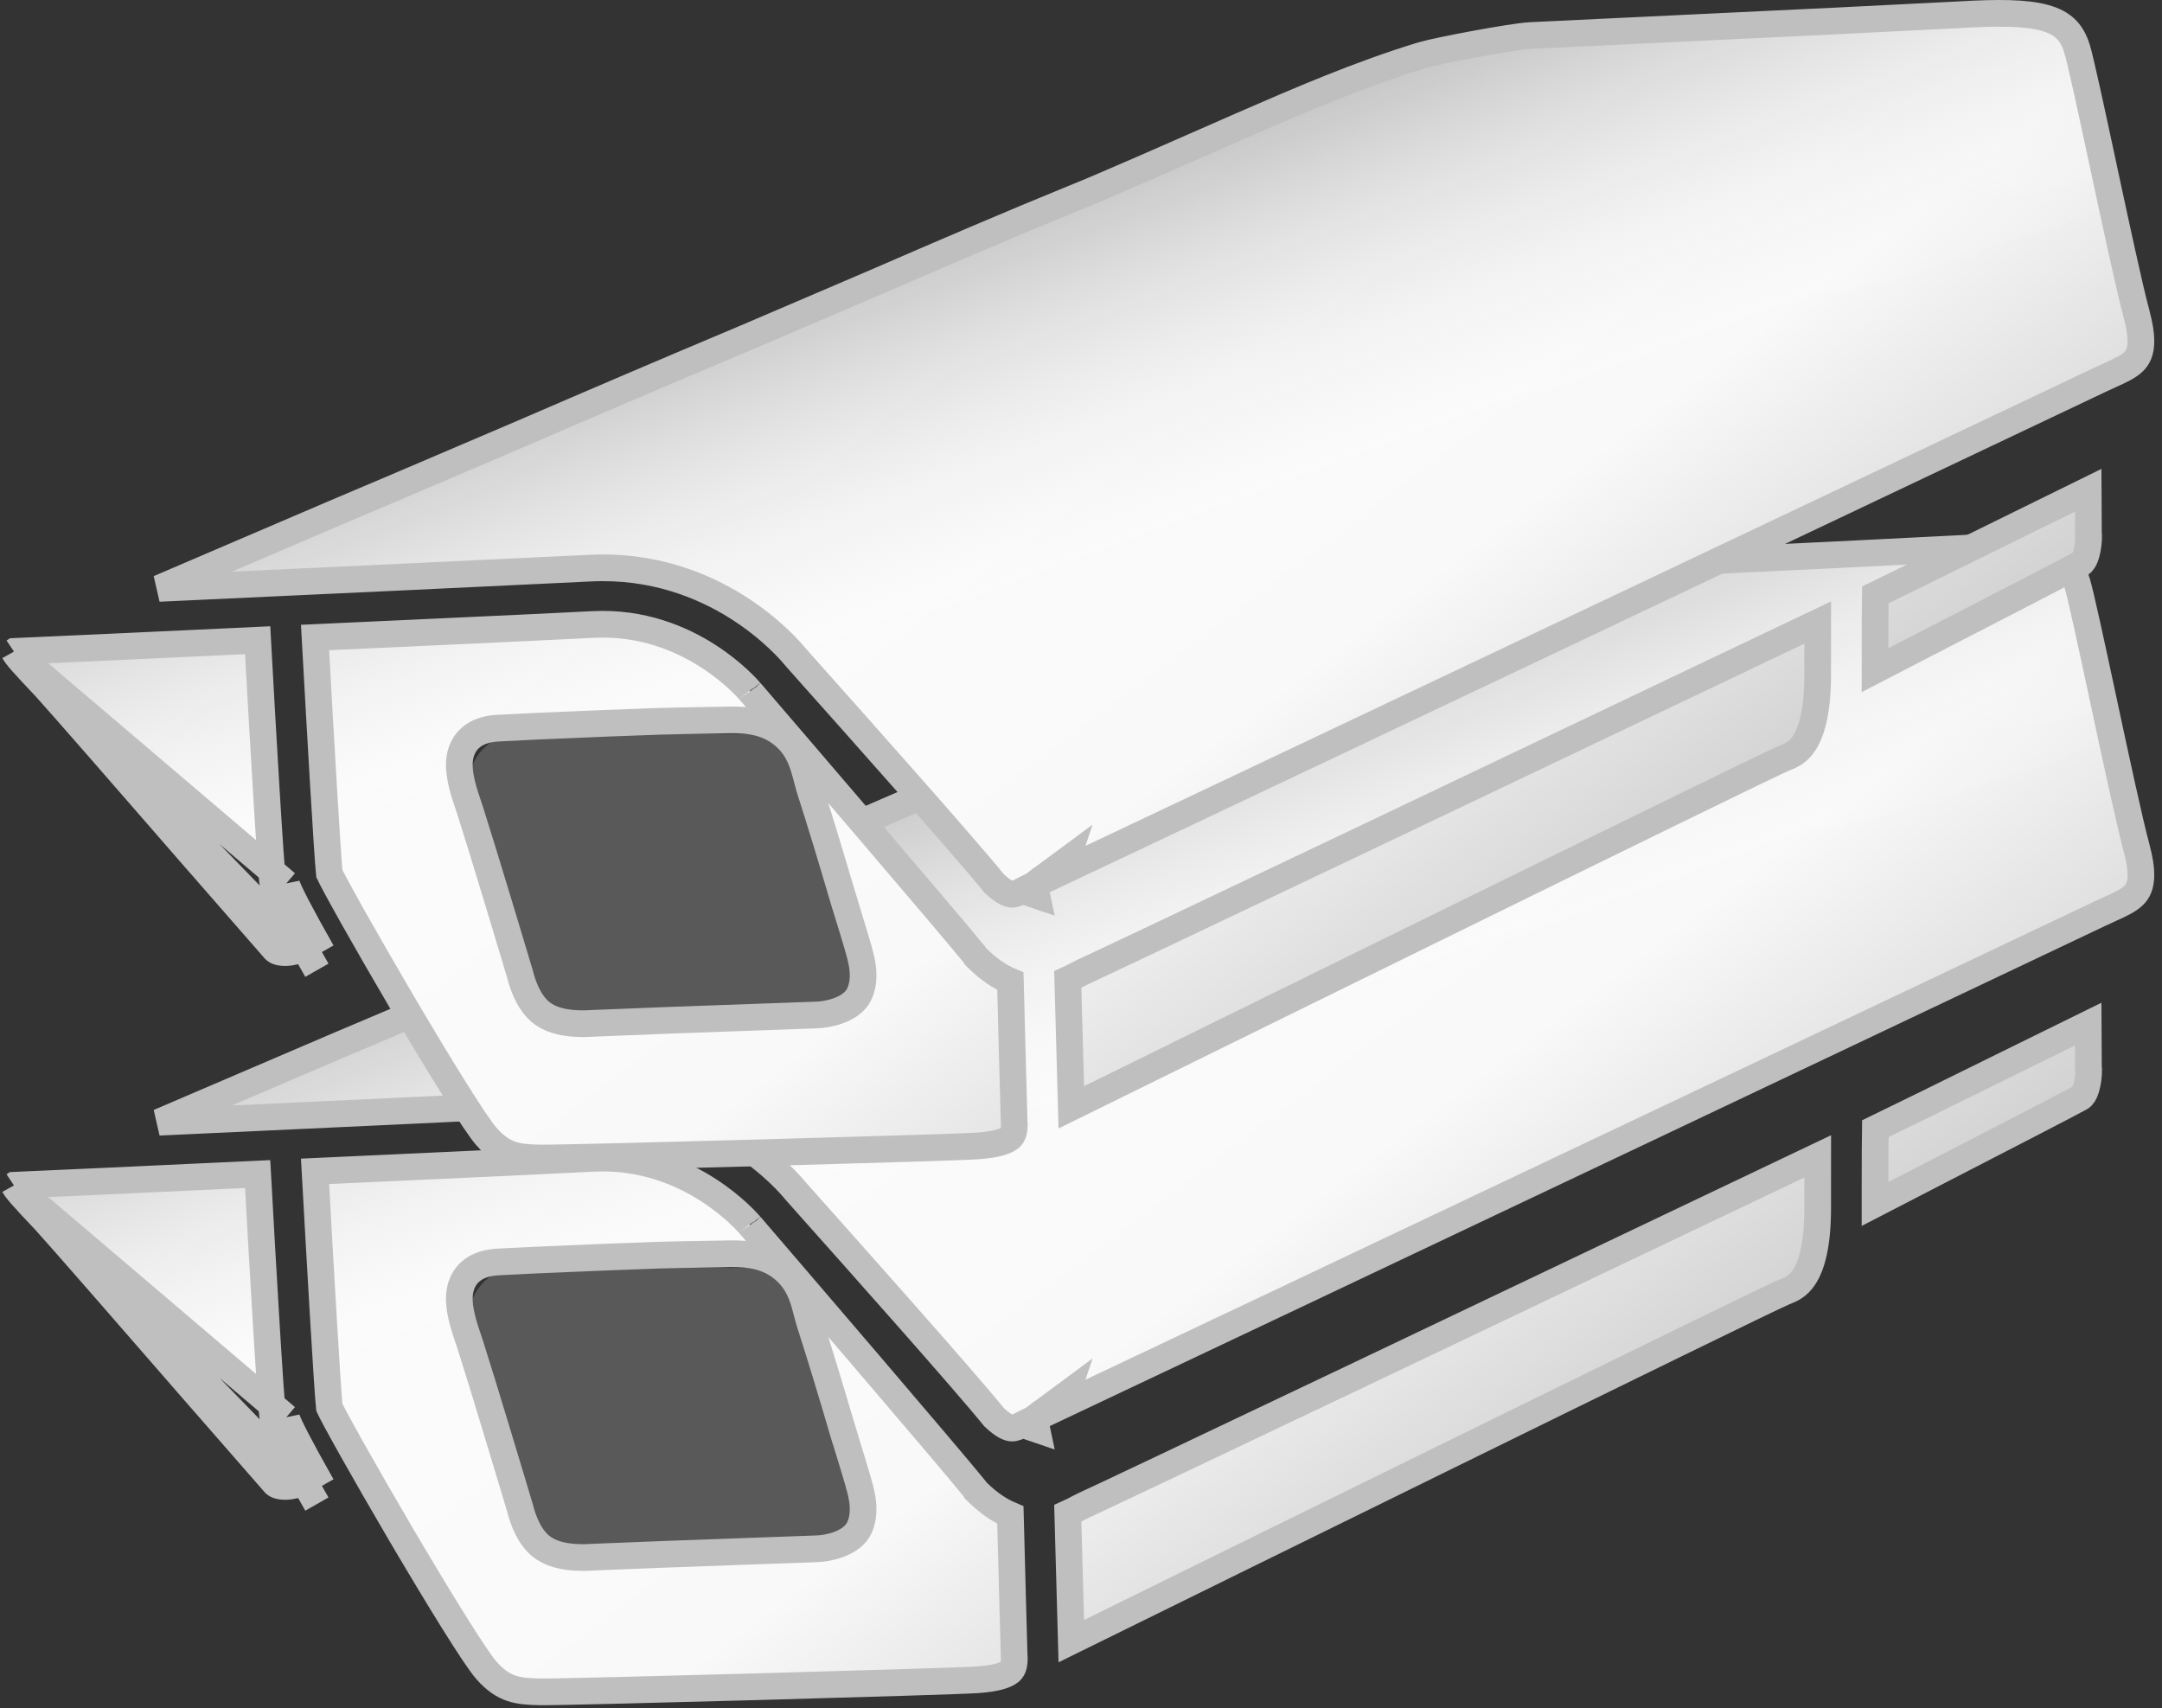 <svg width="81" height="64" viewBox="0 0 81 64" fill="none" xmlns="http://www.w3.org/2000/svg">
<rect x="0" y="0" width="81" height="64" fill="#333333" stroke="none"/>
<path d="M32.178 55.406L30.376 48.859C30.155 48.056 29.425 47.5 28.592 47.5H19.425C18.219 47.5 17.336 48.634 17.631 49.803L19.446 56.998C19.665 57.867 20.476 58.454 21.371 58.391L30.525 57.743C31.69 57.66 32.488 56.532 32.178 55.406Z" fill="#595959"/>
<path d="M0.523 44.412C0.526 44.41 0.53 44.408 0.533 44.406C1.627 44.36 5.455 44.183 9.653 43.986C9.743 45.63 9.86 47.692 9.966 49.444C10.024 50.41 10.079 51.283 10.125 51.94C10.148 52.268 10.169 52.544 10.187 52.752C10.203 52.941 10.219 53.111 10.238 53.198M0.523 44.412L10.727 53.097M0.523 44.412C0.538 44.439 0.561 44.476 0.597 44.526C0.711 44.683 0.902 44.895 1.221 45.236C1.221 45.236 1.221 45.237 1.221 45.237L1.678 45.722L1.678 45.722L1.684 45.728C2.297 46.402 4.857 49.34 7.11 51.933C8.327 53.33 9.414 54.572 9.964 55.201C10.126 55.386 10.242 55.518 10.3 55.586C10.347 55.633 10.472 55.695 10.714 55.688C10.945 55.682 11.18 55.614 11.327 55.536M0.523 44.412L11.327 55.536M10.238 53.198C10.238 53.199 10.238 53.199 10.238 53.2L10.727 53.097M10.238 53.198C10.237 53.197 10.237 53.197 10.237 53.196L10.727 53.097M10.238 53.198C10.263 53.323 10.332 53.482 10.397 53.623C10.471 53.783 10.571 53.983 10.69 54.211C10.877 54.569 11.116 55.009 11.39 55.498M10.727 53.097C10.775 53.33 11.319 54.362 12.06 55.668M11.39 55.498C11.502 55.43 11.637 55.348 11.786 55.25L12.06 55.668M11.39 55.498C11.377 55.506 11.364 55.514 11.351 55.521L11.327 55.536M11.39 55.498C11.466 55.633 11.545 55.772 11.626 55.915L12.06 55.668M12.06 55.668L11.327 55.536M78.167 40.737C78.232 40.509 78.252 40.256 78.252 40.089L78.244 40.062V39.987V39.978V39.977L78.235 38.366C77.445 38.752 76.252 39.341 74.994 39.962L74.68 40.117C73 40.946 71.258 41.806 70.26 42.287C70.253 42.783 70.249 43.463 70.249 44.387V45.107C70.897 44.771 71.795 44.308 72.75 43.816C74.998 42.657 77.566 41.333 77.951 41.118L77.954 41.117C78.007 41.087 78.097 40.984 78.167 40.737ZM40.137 61.485C42.579 60.282 48.508 57.364 54.159 54.59C57.317 53.039 60.389 51.533 62.717 50.397C65.027 49.269 66.639 48.488 66.844 48.406L66.848 48.404C67.099 48.306 67.365 48.199 67.6 47.834C67.851 47.446 68.1 46.706 68.1 45.254L68.1 44.374L68.1 44.373L68.101 43.324C57.386 48.432 41.4 56.045 40.569 56.414L40.366 56.519C40.365 56.519 40.364 56.52 40.363 56.52C40.269 56.57 40.147 56.635 40.004 56.699L40.137 61.485ZM38.497 53.431C38.497 53.431 38.497 53.431 38.844 53.549L38.813 53.402L38.663 53.2C38.607 53.243 38.572 53.289 38.554 53.316C38.534 53.345 38.521 53.371 38.514 53.388C38.513 53.391 38.511 53.394 38.51 53.397C38.508 53.402 38.506 53.407 38.504 53.412L38.5 53.422L38.498 53.427L38.497 53.429L38.497 53.43L38.497 53.431L38.497 53.431ZM38.74 53.152L38.775 53.222L38.758 53.144C38.752 53.147 38.746 53.149 38.74 53.152ZM39.818 52.646C46.15 49.658 78.41 34.358 78.685 34.224L78.685 34.224L78.693 34.221L79.045 34.058L79.045 34.058L79.049 34.056C79.463 33.87 79.74 33.739 79.931 33.556C80.088 33.405 80.21 33.194 80.21 32.774C80.21 32.523 80.162 32.187 80.041 31.746L80.041 31.746L80.041 31.744C79.78 30.772 79.288 28.486 78.83 26.354L78.799 26.205C78.58 25.187 78.37 24.208 78.196 23.422C78.01 22.583 77.873 21.998 77.81 21.803L77.81 21.802C77.704 21.469 77.559 21.238 77.38 21.069C77.199 20.899 76.956 20.766 76.614 20.671C75.905 20.474 74.871 20.465 73.357 20.555L73.353 20.555C70.243 20.716 67.132 20.868 64.021 21.012C64.021 21.012 64.021 21.012 64.021 21.012L57.309 21.333C57.308 21.333 57.308 21.333 57.307 21.333C56.997 21.351 56.154 21.485 55.278 21.646C54.403 21.807 53.573 21.981 53.297 22.064C50.94 22.777 48.666 23.765 46.437 24.735C46.277 24.805 46.051 24.905 45.779 25.024C44.245 25.7 41.241 27.024 40.281 27.403C37.81 28.41 35.322 29.482 32.902 30.532L32.9 30.534L27.852 32.695L27.848 32.696C25.083 33.859 22.273 35.06 19.564 36.231L19.562 36.232L14.912 38.217L14.911 38.218L12.514 39.234L12.512 39.235L5.955 42.044C11.525 41.789 19.454 41.414 22.119 41.284L22.119 41.284C26.793 41.057 29.533 44.28 29.795 44.605C29.856 44.674 30.068 44.912 30.384 45.268C31.96 47.036 36.132 51.719 37.241 53.092C37.614 53.447 37.813 53.498 37.907 53.502C38.019 53.507 38.13 53.462 38.408 53.313L38.416 53.309L38.425 53.305L38.699 53.171L39.954 52.242L39.818 52.646ZM11.803 43.884C11.909 45.805 12.024 47.832 12.122 49.473C12.222 51.149 12.303 52.388 12.339 52.727C12.379 52.813 12.463 52.977 12.594 53.221C12.752 53.514 12.963 53.897 13.213 54.342C13.713 55.231 14.364 56.361 15.034 57.503C15.706 58.644 16.396 59.794 16.976 60.724C17.567 61.672 18.018 62.346 18.22 62.575L18.22 62.575C18.566 62.968 18.869 63.154 19.163 63.252C19.472 63.356 19.806 63.378 20.259 63.385C21.337 63.398 35.737 63 36.629 62.932L36.63 62.932C37.368 62.879 37.693 62.748 37.836 62.631C37.935 62.55 37.999 62.433 38.002 62.129L37.998 62.074L37.997 62.063L37.996 62.051L37.996 62.051L37.996 62.05L37.996 62.048L37.996 62.041L37.995 62.011L37.992 61.895L37.98 61.467C37.97 61.103 37.956 60.597 37.94 60.024C37.912 59 37.879 57.766 37.854 56.761C37.453 56.593 37.043 56.316 36.624 55.908L36.622 55.906L36.6 55.884L36.548 55.833L36.518 55.778C35.39 54.392 29.796 47.876 28.441 46.297C28.295 46.127 28.198 46.014 28.162 45.971L28.135 45.945L28.111 45.913C28.113 45.916 28.111 45.913 28.104 45.906C28.035 45.826 27.492 45.201 26.55 44.592C25.527 43.931 24.058 43.305 22.23 43.396C20.974 43.462 18.553 43.573 15.763 43.702C14.495 43.76 13.15 43.822 11.803 43.884ZM31.055 53.614L31.534 53.472C31.613 53.739 31.703 54.032 31.795 54.328C31.902 54.674 32.01 55.025 32.104 55.347L32.104 55.349C32.112 55.377 32.121 55.406 32.13 55.437C32.19 55.644 32.266 55.907 32.307 56.17C32.353 56.474 32.363 56.842 32.214 57.196C32.129 57.403 31.979 57.549 31.839 57.648C31.697 57.749 31.538 57.822 31.39 57.874C31.099 57.977 30.781 58.026 30.552 58.027C30.39 58.03 29.493 58.063 28.425 58.104C27.21 58.149 25.773 58.203 24.945 58.23C24.944 58.23 24.944 58.23 24.943 58.23L22.145 58.342L22.142 58.343C22.133 58.343 22.12 58.344 22.104 58.345C22.072 58.347 22.027 58.349 21.973 58.351C21.864 58.354 21.712 58.355 21.542 58.343C21.23 58.323 20.758 58.258 20.396 58.02C20.005 57.777 19.781 57.337 19.662 57.049C19.596 56.891 19.549 56.744 19.519 56.638C19.503 56.585 19.492 56.54 19.484 56.508C19.48 56.495 19.478 56.483 19.476 56.474L19.462 56.43L19.41 56.257L19.223 55.632C19.066 55.109 18.853 54.402 18.628 53.66C18.25 52.411 17.841 51.075 17.611 50.36H17.611L17.497 50.019C17.401 49.736 17.315 49.447 17.262 49.172C17.21 48.901 17.185 48.61 17.239 48.334C17.296 48.043 17.441 47.768 17.715 47.57C17.976 47.381 18.305 47.298 18.669 47.279C18.876 47.268 19.075 47.259 19.272 47.249C19.529 47.238 19.783 47.226 20.047 47.21L20.047 47.21L20.055 47.21C20.25 47.202 20.445 47.193 20.641 47.185C21.982 47.127 23.325 47.069 24.662 47.025L24.663 47.025C25.183 47.01 25.708 47.001 26.228 46.992C26.437 46.989 26.646 46.985 26.853 46.981L26.855 46.981C26.921 46.98 26.99 46.978 27.061 46.977C27.724 46.959 28.611 46.936 29.326 47.525C29.711 47.836 29.917 48.203 30.05 48.564C30.115 48.739 30.164 48.916 30.207 49.078C30.216 49.114 30.225 49.149 30.234 49.183C30.267 49.308 30.297 49.423 30.332 49.54C30.755 50.851 31.147 52.158 31.534 53.472L31.055 53.614Z" fill="url(#paint0_linear)"/>
<path d="M0.523 44.412C0.526 44.41 0.53 44.408 0.533 44.406C1.627 44.36 5.455 44.183 9.653 43.986C9.743 45.63 9.86 47.692 9.966 49.444C10.024 50.41 10.079 51.283 10.125 51.94C10.148 52.268 10.169 52.544 10.187 52.752C10.203 52.941 10.219 53.111 10.238 53.198M0.523 44.412L10.727 53.097M0.523 44.412C0.538 44.439 0.561 44.476 0.597 44.526C0.711 44.683 0.902 44.895 1.221 45.236C1.221 45.236 1.221 45.237 1.221 45.237L1.678 45.722L1.678 45.722L1.684 45.728C2.297 46.402 4.857 49.34 7.11 51.933C8.327 53.33 9.414 54.572 9.964 55.201C10.126 55.386 10.242 55.518 10.3 55.586C10.347 55.633 10.472 55.695 10.714 55.688C10.945 55.682 11.18 55.614 11.327 55.536M0.523 44.412L11.327 55.536M10.238 53.198C10.238 53.199 10.238 53.199 10.238 53.2L10.727 53.097M10.238 53.198C10.237 53.197 10.237 53.197 10.237 53.196L10.727 53.097M10.238 53.198C10.263 53.323 10.332 53.482 10.397 53.623C10.471 53.783 10.571 53.983 10.69 54.211C10.877 54.569 11.116 55.009 11.39 55.498M10.727 53.097C10.775 53.33 11.319 54.362 12.06 55.668M11.39 55.498C11.502 55.43 11.637 55.348 11.786 55.25L12.06 55.668M11.39 55.498C11.377 55.506 11.364 55.514 11.351 55.521L11.327 55.536M11.39 55.498C11.466 55.633 11.545 55.772 11.626 55.915L12.06 55.668M12.06 55.668L11.327 55.536M78.167 40.737C78.232 40.509 78.252 40.256 78.252 40.089L78.244 40.062V39.987V39.978V39.977L78.235 38.366C77.445 38.752 76.252 39.341 74.994 39.962L74.68 40.117C73 40.946 71.258 41.806 70.26 42.287C70.253 42.783 70.249 43.463 70.249 44.387V45.107C70.897 44.771 71.795 44.308 72.75 43.816C74.998 42.657 77.566 41.333 77.951 41.118L77.954 41.117C78.007 41.087 78.097 40.984 78.167 40.737ZM40.137 61.485C42.579 60.282 48.508 57.364 54.159 54.59C57.317 53.039 60.389 51.533 62.717 50.397C65.027 49.269 66.639 48.488 66.844 48.406L66.848 48.404C67.099 48.306 67.365 48.199 67.6 47.834C67.851 47.446 68.1 46.706 68.1 45.254L68.1 44.374L68.1 44.373L68.101 43.324C57.386 48.432 41.4 56.045 40.569 56.414L40.366 56.519C40.365 56.519 40.364 56.52 40.363 56.52C40.269 56.57 40.147 56.635 40.004 56.699L40.137 61.485ZM38.497 53.431C38.497 53.431 38.497 53.431 38.844 53.549L38.813 53.402L38.663 53.2C38.607 53.243 38.572 53.289 38.554 53.316C38.534 53.345 38.521 53.371 38.514 53.388C38.513 53.391 38.511 53.394 38.51 53.397C38.508 53.402 38.506 53.407 38.504 53.412L38.5 53.422L38.498 53.427L38.497 53.429L38.497 53.43L38.497 53.431L38.497 53.431ZM38.74 53.152L38.775 53.222L38.758 53.144C38.752 53.147 38.746 53.149 38.74 53.152ZM39.818 52.646C46.15 49.658 78.41 34.358 78.685 34.224L78.685 34.224L78.693 34.221L79.045 34.058L79.045 34.058L79.049 34.056C79.463 33.87 79.74 33.739 79.931 33.556C80.088 33.405 80.21 33.194 80.21 32.774C80.21 32.523 80.162 32.187 80.041 31.746L80.041 31.746L80.041 31.744C79.78 30.772 79.288 28.486 78.83 26.354L78.799 26.205C78.58 25.187 78.37 24.208 78.196 23.422C78.01 22.583 77.873 21.998 77.81 21.803L77.81 21.802C77.704 21.469 77.559 21.238 77.38 21.069C77.199 20.899 76.956 20.766 76.614 20.671C75.905 20.474 74.871 20.465 73.357 20.555L73.353 20.555C70.243 20.716 67.132 20.868 64.021 21.012C64.021 21.012 64.021 21.012 64.021 21.012L57.309 21.333C57.308 21.333 57.308 21.333 57.307 21.333C56.997 21.351 56.154 21.485 55.278 21.646C54.403 21.807 53.573 21.981 53.297 22.064C50.94 22.777 48.666 23.765 46.437 24.735C46.277 24.805 46.051 24.905 45.779 25.024C44.245 25.7 41.241 27.024 40.281 27.403C37.81 28.41 35.322 29.482 32.902 30.532L32.9 30.534L27.852 32.695L27.848 32.696C25.083 33.859 22.273 35.06 19.564 36.231L19.562 36.232L14.912 38.217L14.911 38.218L12.514 39.234L12.512 39.235L5.955 42.044C11.525 41.789 19.454 41.414 22.119 41.284L22.119 41.284C26.793 41.057 29.533 44.28 29.795 44.605C29.856 44.674 30.068 44.912 30.384 45.268C31.96 47.036 36.132 51.719 37.241 53.092C37.614 53.447 37.813 53.498 37.907 53.502C38.019 53.507 38.13 53.462 38.408 53.313L38.416 53.309L38.425 53.305L38.699 53.171L39.954 52.242L39.818 52.646ZM11.803 43.884C11.909 45.805 12.024 47.832 12.122 49.473C12.222 51.149 12.303 52.388 12.339 52.727C12.379 52.813 12.463 52.977 12.594 53.221C12.752 53.514 12.963 53.897 13.213 54.342C13.713 55.231 14.364 56.361 15.034 57.503C15.706 58.644 16.396 59.794 16.976 60.724C17.567 61.672 18.018 62.346 18.22 62.575L18.22 62.575C18.566 62.968 18.869 63.154 19.163 63.252C19.472 63.356 19.806 63.378 20.259 63.385C21.337 63.398 35.737 63 36.629 62.932L36.63 62.932C37.368 62.879 37.693 62.748 37.836 62.631C37.935 62.55 37.999 62.433 38.002 62.129L37.998 62.074L37.997 62.063L37.996 62.051L37.996 62.051L37.996 62.05L37.996 62.048L37.996 62.041L37.995 62.011L37.992 61.895L37.98 61.467C37.97 61.103 37.956 60.597 37.94 60.024C37.912 59 37.879 57.766 37.854 56.761C37.453 56.593 37.043 56.316 36.624 55.908L36.622 55.906L36.6 55.884L36.548 55.833L36.518 55.778C35.39 54.392 29.796 47.876 28.441 46.297C28.295 46.127 28.198 46.014 28.162 45.971L28.135 45.945L28.111 45.913C28.113 45.916 28.111 45.913 28.104 45.906C28.035 45.826 27.492 45.201 26.55 44.592C25.527 43.931 24.058 43.305 22.23 43.396C20.974 43.462 18.553 43.573 15.763 43.702C14.495 43.76 13.15 43.822 11.803 43.884ZM31.055 53.614L31.534 53.472C31.613 53.739 31.703 54.032 31.795 54.328C31.902 54.674 32.01 55.025 32.104 55.347L32.104 55.349C32.112 55.377 32.121 55.406 32.13 55.437C32.19 55.644 32.266 55.907 32.307 56.17C32.353 56.474 32.363 56.842 32.214 57.196C32.129 57.403 31.979 57.549 31.839 57.648C31.697 57.749 31.538 57.822 31.39 57.874C31.099 57.977 30.781 58.026 30.552 58.027C30.39 58.03 29.493 58.063 28.425 58.104C27.21 58.149 25.773 58.203 24.945 58.23C24.944 58.23 24.944 58.23 24.943 58.23L22.145 58.342L22.142 58.343C22.133 58.343 22.12 58.344 22.104 58.345C22.072 58.347 22.027 58.349 21.973 58.351C21.864 58.354 21.712 58.355 21.542 58.343C21.23 58.323 20.758 58.258 20.396 58.02C20.005 57.777 19.781 57.337 19.662 57.049C19.596 56.891 19.549 56.744 19.519 56.638C19.503 56.585 19.492 56.54 19.484 56.508C19.48 56.495 19.478 56.483 19.476 56.474L19.462 56.43L19.41 56.257L19.223 55.632C19.066 55.109 18.853 54.402 18.628 53.66C18.25 52.411 17.841 51.075 17.611 50.36H17.611L17.497 50.019C17.401 49.736 17.315 49.447 17.262 49.172C17.21 48.901 17.185 48.61 17.239 48.334C17.296 48.043 17.441 47.768 17.715 47.57C17.976 47.381 18.305 47.298 18.669 47.279C18.876 47.268 19.075 47.259 19.272 47.249C19.529 47.238 19.783 47.226 20.047 47.21L20.047 47.21L20.055 47.21C20.25 47.202 20.445 47.193 20.641 47.185C21.982 47.127 23.325 47.069 24.662 47.025L24.663 47.025C25.183 47.01 25.708 47.001 26.228 46.992C26.437 46.989 26.646 46.985 26.853 46.981L26.855 46.981C26.921 46.98 26.99 46.978 27.061 46.977C27.724 46.959 28.611 46.936 29.326 47.525C29.711 47.836 29.917 48.203 30.05 48.564C30.115 48.739 30.164 48.916 30.207 49.078C30.216 49.114 30.225 49.149 30.234 49.183C30.267 49.308 30.297 49.423 30.332 49.54C30.755 50.851 31.147 52.158 31.534 53.472L31.055 53.614Z" fill="url(#paint1_linear)"/>
<path d="M0.523 44.412C0.526 44.41 0.53 44.408 0.533 44.406C1.627 44.36 5.455 44.183 9.653 43.986C9.743 45.63 9.86 47.692 9.966 49.444C10.024 50.41 10.079 51.283 10.125 51.94C10.148 52.268 10.169 52.544 10.187 52.752C10.203 52.941 10.219 53.111 10.238 53.198M0.523 44.412L10.727 53.097M0.523 44.412C0.538 44.439 0.561 44.476 0.597 44.526C0.711 44.683 0.902 44.895 1.221 45.236C1.221 45.236 1.221 45.237 1.221 45.237L1.678 45.722L1.678 45.722L1.684 45.728C2.297 46.402 4.857 49.34 7.11 51.933C8.327 53.33 9.414 54.572 9.964 55.201C10.126 55.386 10.242 55.518 10.3 55.586C10.347 55.633 10.472 55.695 10.714 55.688C10.945 55.682 11.18 55.614 11.327 55.536M0.523 44.412L11.327 55.536M10.238 53.198C10.238 53.199 10.238 53.199 10.238 53.2L10.727 53.097M10.238 53.198C10.237 53.197 10.237 53.197 10.237 53.196L10.727 53.097M10.238 53.198C10.263 53.323 10.332 53.482 10.397 53.623C10.471 53.783 10.571 53.983 10.69 54.211C10.877 54.569 11.116 55.009 11.39 55.498M10.727 53.097C10.775 53.33 11.319 54.362 12.06 55.668M11.39 55.498C11.502 55.43 11.637 55.348 11.786 55.25L12.06 55.668M11.39 55.498C11.377 55.506 11.364 55.514 11.351 55.521L11.327 55.536M11.39 55.498C11.466 55.633 11.545 55.772 11.626 55.915L12.06 55.668M12.06 55.668L11.327 55.536M78.167 40.737C78.232 40.509 78.252 40.256 78.252 40.089L78.244 40.062V39.987V39.978V39.977L78.235 38.366C77.445 38.752 76.252 39.341 74.994 39.962L74.68 40.117C73 40.946 71.258 41.806 70.26 42.287C70.253 42.783 70.249 43.463 70.249 44.387V45.107C70.897 44.771 71.795 44.308 72.75 43.816C74.998 42.657 77.566 41.333 77.951 41.118L77.954 41.117C78.007 41.087 78.097 40.984 78.167 40.737ZM40.137 61.485C42.579 60.282 48.508 57.364 54.159 54.59C57.317 53.039 60.389 51.533 62.717 50.397C65.027 49.269 66.639 48.488 66.844 48.406L66.848 48.404C67.099 48.306 67.365 48.199 67.6 47.834C67.851 47.446 68.1 46.706 68.1 45.254L68.1 44.374L68.1 44.373L68.101 43.324C57.386 48.432 41.4 56.045 40.569 56.414L40.366 56.519C40.365 56.519 40.364 56.52 40.363 56.52C40.269 56.57 40.147 56.635 40.004 56.699L40.137 61.485ZM38.497 53.431C38.497 53.431 38.497 53.431 38.844 53.549L38.813 53.402L38.663 53.2C38.607 53.243 38.572 53.289 38.554 53.316C38.534 53.345 38.521 53.371 38.514 53.388C38.513 53.391 38.511 53.394 38.51 53.397C38.508 53.402 38.506 53.407 38.504 53.412L38.5 53.422L38.498 53.427L38.497 53.429L38.497 53.43L38.497 53.431L38.497 53.431ZM38.74 53.152L38.775 53.222L38.758 53.144C38.752 53.147 38.746 53.149 38.74 53.152ZM39.818 52.646C46.15 49.658 78.41 34.358 78.685 34.224L78.685 34.224L78.693 34.221L79.045 34.058L79.045 34.058L79.049 34.056C79.463 33.87 79.74 33.739 79.931 33.556C80.088 33.405 80.21 33.194 80.21 32.774C80.21 32.523 80.162 32.187 80.041 31.746L80.041 31.746L80.041 31.744C79.78 30.772 79.288 28.486 78.83 26.354L78.799 26.205C78.58 25.187 78.37 24.208 78.196 23.422C78.01 22.583 77.873 21.998 77.81 21.803L77.81 21.802C77.704 21.469 77.559 21.238 77.38 21.069C77.199 20.899 76.956 20.766 76.614 20.671C75.905 20.474 74.871 20.465 73.357 20.555L73.353 20.555C70.243 20.716 67.132 20.868 64.021 21.012C64.021 21.012 64.021 21.012 64.021 21.012L57.309 21.333C57.308 21.333 57.308 21.333 57.307 21.333C56.997 21.351 56.154 21.485 55.278 21.646C54.403 21.807 53.573 21.981 53.297 22.064C50.94 22.777 48.666 23.765 46.437 24.735C46.277 24.805 46.051 24.905 45.779 25.024C44.245 25.7 41.241 27.024 40.281 27.403C37.81 28.41 35.322 29.482 32.902 30.532L32.9 30.534L27.852 32.695L27.848 32.696C25.083 33.859 22.273 35.06 19.564 36.231L19.562 36.232L14.912 38.217L14.911 38.218L12.514 39.234L12.512 39.235L5.955 42.044C11.525 41.789 19.454 41.414 22.119 41.284L22.119 41.284C26.793 41.057 29.533 44.28 29.795 44.605C29.856 44.674 30.068 44.912 30.384 45.268C31.96 47.036 36.132 51.719 37.241 53.092C37.614 53.447 37.813 53.498 37.907 53.502C38.019 53.507 38.13 53.462 38.408 53.313L38.416 53.309L38.425 53.305L38.699 53.171L39.954 52.242L39.818 52.646ZM11.803 43.884C11.909 45.805 12.024 47.832 12.122 49.473C12.222 51.149 12.303 52.388 12.339 52.727C12.379 52.813 12.463 52.977 12.594 53.221C12.752 53.514 12.963 53.897 13.213 54.342C13.713 55.231 14.364 56.361 15.034 57.503C15.706 58.644 16.396 59.794 16.976 60.724C17.567 61.672 18.018 62.346 18.22 62.575L18.22 62.575C18.566 62.968 18.869 63.154 19.163 63.252C19.472 63.356 19.806 63.378 20.259 63.385C21.337 63.398 35.737 63 36.629 62.932L36.63 62.932C37.368 62.879 37.693 62.748 37.836 62.631C37.935 62.55 37.999 62.433 38.002 62.129L37.998 62.074L37.997 62.063L37.996 62.051L37.996 62.051L37.996 62.05L37.996 62.048L37.996 62.041L37.995 62.011L37.992 61.895L37.98 61.467C37.97 61.103 37.956 60.597 37.94 60.024C37.912 59 37.879 57.766 37.854 56.761C37.453 56.593 37.043 56.316 36.624 55.908L36.622 55.906L36.6 55.884L36.548 55.833L36.518 55.778C35.39 54.392 29.796 47.876 28.441 46.297C28.295 46.127 28.198 46.014 28.162 45.971L28.135 45.945L28.111 45.913C28.113 45.916 28.111 45.913 28.104 45.906C28.035 45.826 27.492 45.201 26.55 44.592C25.527 43.931 24.058 43.305 22.23 43.396C20.974 43.462 18.553 43.573 15.763 43.702C14.495 43.76 13.15 43.822 11.803 43.884ZM31.055 53.614L31.534 53.472C31.613 53.739 31.703 54.032 31.795 54.328C31.902 54.674 32.01 55.025 32.104 55.347L32.104 55.349C32.112 55.377 32.121 55.406 32.13 55.437C32.19 55.644 32.266 55.907 32.307 56.17C32.353 56.474 32.363 56.842 32.214 57.196C32.129 57.403 31.979 57.549 31.839 57.648C31.697 57.749 31.538 57.822 31.39 57.874C31.099 57.977 30.781 58.026 30.552 58.027C30.39 58.03 29.493 58.063 28.425 58.104C27.21 58.149 25.773 58.203 24.945 58.23C24.944 58.23 24.944 58.23 24.943 58.23L22.145 58.342L22.142 58.343C22.133 58.343 22.12 58.344 22.104 58.345C22.072 58.347 22.027 58.349 21.973 58.351C21.864 58.354 21.712 58.355 21.542 58.343C21.23 58.323 20.758 58.258 20.396 58.02C20.005 57.777 19.781 57.337 19.662 57.049C19.596 56.891 19.549 56.744 19.519 56.638C19.503 56.585 19.492 56.54 19.484 56.508C19.48 56.495 19.478 56.483 19.476 56.474L19.462 56.43L19.41 56.257L19.223 55.632C19.066 55.109 18.853 54.402 18.628 53.66C18.25 52.411 17.841 51.075 17.611 50.36H17.611L17.497 50.019C17.401 49.736 17.315 49.447 17.262 49.172C17.21 48.901 17.185 48.61 17.239 48.334C17.296 48.043 17.441 47.768 17.715 47.57C17.976 47.381 18.305 47.298 18.669 47.279C18.876 47.268 19.075 47.259 19.272 47.249C19.529 47.238 19.783 47.226 20.047 47.21L20.047 47.21L20.055 47.21C20.25 47.202 20.445 47.193 20.641 47.185C21.982 47.127 23.325 47.069 24.662 47.025L24.663 47.025C25.183 47.01 25.708 47.001 26.228 46.992C26.437 46.989 26.646 46.985 26.853 46.981L26.855 46.981C26.921 46.98 26.99 46.978 27.061 46.977C27.724 46.959 28.611 46.936 29.326 47.525C29.711 47.836 29.917 48.203 30.05 48.564C30.115 48.739 30.164 48.916 30.207 49.078C30.216 49.114 30.225 49.149 30.234 49.183C30.267 49.308 30.297 49.423 30.332 49.54C30.755 50.851 31.147 52.158 31.534 53.472L31.055 53.614Z" stroke="#BFBFBF"/>
<path d="M32.178 35.406L30.376 28.859C30.155 28.056 29.425 27.5 28.592 27.5H19.425C18.219 27.5 17.336 28.634 17.631 29.803L19.446 36.998C19.665 37.867 20.476 38.454 21.371 38.391L30.525 37.743C31.69 37.66 32.488 36.532 32.178 35.406Z" fill="#595959"/>
<path d="M0.523 24.412C0.526 24.41 0.53 24.408 0.533 24.406C1.627 24.36 5.455 24.183 9.653 23.986C9.743 25.63 9.86 27.692 9.966 29.444C10.024 30.41 10.079 31.283 10.125 31.94C10.148 32.268 10.169 32.544 10.187 32.752C10.203 32.941 10.219 33.111 10.238 33.198M0.523 24.412L10.727 33.097M0.523 24.412C0.538 24.439 0.561 24.476 0.597 24.526C0.711 24.683 0.902 24.895 1.221 25.236C1.221 25.236 1.221 25.237 1.221 25.237L1.678 25.723L1.678 25.723L1.684 25.728C2.297 26.402 4.857 29.34 7.11 31.933C8.327 33.33 9.414 34.572 9.964 35.201C10.126 35.386 10.242 35.518 10.3 35.586C10.347 35.633 10.472 35.695 10.714 35.688C10.945 35.682 11.18 35.614 11.327 35.536M0.523 24.412L11.327 35.536M10.238 33.198C10.238 33.199 10.238 33.199 10.238 33.2L10.727 33.097M10.238 33.198C10.237 33.197 10.237 33.197 10.237 33.196L10.727 33.097M10.238 33.198C10.263 33.323 10.332 33.482 10.397 33.623C10.471 33.783 10.571 33.983 10.69 34.211C10.877 34.569 11.116 35.009 11.39 35.498M10.727 33.097C10.775 33.33 11.319 34.362 12.06 35.668M11.39 35.498C11.502 35.43 11.637 35.348 11.786 35.25L12.06 35.668M11.39 35.498C11.377 35.506 11.364 35.514 11.351 35.521L11.327 35.536M11.39 35.498C11.466 35.633 11.545 35.772 11.626 35.915L12.06 35.668M12.06 35.668L11.327 35.536M78.167 20.737C78.232 20.509 78.252 20.256 78.252 20.089L78.244 20.062V19.988V19.978V19.977L78.235 18.366C77.445 18.752 76.252 19.341 74.994 19.962L74.68 20.116C73 20.946 71.258 21.806 70.26 22.287C70.253 22.783 70.249 23.463 70.249 24.387V25.107C70.897 24.771 71.795 24.308 72.75 23.816C74.998 22.657 77.566 21.333 77.951 21.118L77.954 21.117C78.007 21.087 78.097 20.984 78.167 20.737ZM40.137 41.485C42.579 40.282 48.508 37.364 54.159 34.59C57.317 33.039 60.389 31.533 62.717 30.397C65.027 29.269 66.639 28.488 66.844 28.406L66.848 28.404C67.099 28.306 67.365 28.199 67.6 27.834C67.851 27.446 68.1 26.706 68.1 25.254L68.1 24.374L68.1 24.373L68.101 23.324C57.386 28.432 41.4 36.045 40.569 36.414L40.366 36.519C40.365 36.519 40.364 36.52 40.363 36.52C40.269 36.57 40.147 36.635 40.004 36.699L40.137 41.485ZM38.497 33.431C38.497 33.431 38.497 33.431 38.844 33.549L38.813 33.402L38.663 33.2C38.607 33.243 38.572 33.289 38.554 33.316C38.534 33.345 38.521 33.371 38.514 33.388C38.513 33.391 38.511 33.394 38.51 33.397C38.508 33.402 38.506 33.407 38.504 33.412L38.5 33.422L38.498 33.427L38.497 33.429L38.497 33.43L38.497 33.431L38.497 33.431ZM38.74 33.152L38.775 33.222L38.758 33.144C38.752 33.147 38.746 33.149 38.74 33.152ZM39.818 32.646C46.15 29.659 78.41 14.357 78.685 14.224L78.685 14.224L78.693 14.221L79.045 14.058L79.045 14.058L79.049 14.056C79.463 13.87 79.74 13.739 79.931 13.556C80.088 13.405 80.21 13.194 80.21 12.774C80.21 12.523 80.162 12.187 80.041 11.746L80.041 11.746L80.041 11.743C79.78 10.772 79.288 8.486 78.83 6.354L78.799 6.205C78.58 5.187 78.37 4.208 78.196 3.421C78.01 2.583 77.873 1.998 77.81 1.803L77.81 1.802C77.704 1.469 77.559 1.238 77.38 1.069C77.199 0.899 76.956 0.766 76.614 0.671C75.905 0.474 74.871 0.465 73.357 0.555L73.353 0.555C70.243 0.716 67.132 0.868 64.021 1.012C64.021 1.012 64.021 1.012 64.021 1.012L57.309 1.333C57.308 1.333 57.308 1.333 57.307 1.333C56.997 1.351 56.154 1.485 55.278 1.646C54.403 1.807 53.573 1.981 53.297 2.063C50.94 2.777 48.666 3.765 46.437 4.735C46.277 4.805 46.051 4.905 45.779 5.025C44.245 5.7 41.241 7.024 40.281 7.403C37.81 8.41 35.322 9.482 32.902 10.533L32.9 10.534L27.852 12.695L27.848 12.696C25.083 13.859 22.273 15.06 19.564 16.231L19.562 16.232L14.912 18.217L14.911 18.218L12.514 19.234L12.512 19.235L5.955 22.044C11.525 21.789 19.454 21.414 22.119 21.284L22.119 21.284C26.793 21.057 29.533 24.28 29.795 24.605C29.856 24.674 30.068 24.912 30.384 25.268C31.96 27.036 36.132 31.719 37.241 33.092C37.614 33.447 37.813 33.498 37.907 33.502C38.019 33.507 38.13 33.462 38.408 33.313L38.416 33.309L38.425 33.305L38.699 33.171L39.954 32.242L39.818 32.646ZM11.803 23.884C11.909 25.805 12.024 27.832 12.122 29.473C12.222 31.149 12.303 32.388 12.339 32.727C12.379 32.813 12.463 32.977 12.594 33.221C12.752 33.514 12.963 33.897 13.213 34.342C13.713 35.231 14.364 36.361 15.034 37.503C15.706 38.644 16.396 39.794 16.976 40.724C17.567 41.672 18.018 42.346 18.22 42.575L18.22 42.575C18.566 42.968 18.869 43.154 19.163 43.252C19.472 43.356 19.806 43.378 20.259 43.385C21.337 43.398 35.737 43 36.629 42.932L36.63 42.932C37.368 42.879 37.693 42.748 37.836 42.631C37.935 42.55 37.999 42.433 38.002 42.129L37.998 42.074L37.997 42.063L37.996 42.051L37.996 42.051L37.996 42.05L37.996 42.048L37.996 42.041L37.995 42.011L37.992 41.895L37.98 41.467C37.97 41.103 37.956 40.597 37.94 40.024C37.912 39 37.879 37.766 37.854 36.761C37.453 36.593 37.043 36.316 36.624 35.908L36.622 35.906L36.6 35.884L36.548 35.833L36.518 35.778C35.39 34.392 29.796 27.876 28.441 26.297C28.295 26.127 28.198 26.014 28.162 25.971L28.135 25.945L28.111 25.913C28.113 25.916 28.111 25.913 28.104 25.906C28.035 25.826 27.492 25.201 26.55 24.592C25.527 23.931 24.058 23.305 22.23 23.396C20.974 23.462 18.553 23.573 15.763 23.702C14.495 23.76 13.15 23.822 11.803 23.884ZM31.055 33.614L31.534 33.472C31.613 33.739 31.703 34.032 31.795 34.328C31.902 34.674 32.01 35.025 32.104 35.347L32.104 35.349C32.112 35.377 32.121 35.406 32.13 35.437C32.19 35.644 32.266 35.907 32.307 36.17C32.353 36.474 32.363 36.842 32.214 37.196C32.129 37.403 31.979 37.549 31.839 37.648C31.697 37.749 31.538 37.822 31.39 37.874C31.099 37.977 30.781 38.026 30.552 38.027C30.39 38.03 29.493 38.063 28.425 38.104C27.21 38.149 25.773 38.203 24.945 38.23C24.944 38.23 24.944 38.23 24.943 38.23L22.145 38.342L22.142 38.343C22.133 38.343 22.12 38.344 22.104 38.345C22.072 38.347 22.027 38.349 21.973 38.351C21.864 38.354 21.712 38.355 21.542 38.343C21.23 38.323 20.758 38.258 20.396 38.02C20.005 37.777 19.781 37.337 19.662 37.049C19.596 36.891 19.549 36.744 19.519 36.638C19.503 36.585 19.492 36.54 19.484 36.508C19.48 36.495 19.478 36.483 19.476 36.474L19.462 36.43L19.41 36.257L19.223 35.632C19.066 35.109 18.853 34.402 18.628 33.66C18.25 32.411 17.841 31.076 17.611 30.36H17.611L17.497 30.019C17.401 29.736 17.315 29.447 17.262 29.172C17.21 28.901 17.185 28.61 17.239 28.334C17.296 28.043 17.441 27.768 17.715 27.57C17.976 27.381 18.305 27.298 18.669 27.279C18.876 27.268 19.075 27.259 19.272 27.25C19.529 27.238 19.783 27.226 20.047 27.21L20.047 27.21L20.055 27.21C20.25 27.201 20.445 27.193 20.641 27.185C21.982 27.127 23.325 27.069 24.662 27.025L24.663 27.025C25.183 27.01 25.708 27.001 26.228 26.992C26.437 26.989 26.646 26.985 26.853 26.981L26.855 26.981C26.921 26.98 26.99 26.978 27.061 26.977C27.724 26.959 28.611 26.936 29.326 27.525C29.711 27.836 29.917 28.203 30.05 28.564C30.115 28.739 30.164 28.916 30.207 29.078C30.216 29.114 30.225 29.149 30.234 29.183C30.267 29.308 30.297 29.423 30.332 29.54C30.755 30.851 31.147 32.158 31.534 33.472L31.055 33.614Z" fill="url(#paint2_linear)"/>
<path d="M0.523 24.412C0.526 24.41 0.53 24.408 0.533 24.406C1.627 24.36 5.455 24.183 9.653 23.986C9.743 25.63 9.86 27.692 9.966 29.444C10.024 30.41 10.079 31.283 10.125 31.94C10.148 32.268 10.169 32.544 10.187 32.752C10.203 32.941 10.219 33.111 10.238 33.198M0.523 24.412L10.727 33.097M0.523 24.412C0.538 24.439 0.561 24.476 0.597 24.526C0.711 24.683 0.902 24.895 1.221 25.236C1.221 25.236 1.221 25.237 1.221 25.237L1.678 25.723L1.678 25.723L1.684 25.728C2.297 26.402 4.857 29.34 7.11 31.933C8.327 33.33 9.414 34.572 9.964 35.201C10.126 35.386 10.242 35.518 10.3 35.586C10.347 35.633 10.472 35.695 10.714 35.688C10.945 35.682 11.18 35.614 11.327 35.536M0.523 24.412L11.327 35.536M10.238 33.198C10.238 33.199 10.238 33.199 10.238 33.2L10.727 33.097M10.238 33.198C10.237 33.197 10.237 33.197 10.237 33.196L10.727 33.097M10.238 33.198C10.263 33.323 10.332 33.482 10.397 33.623C10.471 33.783 10.571 33.983 10.69 34.211C10.877 34.569 11.116 35.009 11.39 35.498M10.727 33.097C10.775 33.33 11.319 34.362 12.06 35.668M11.39 35.498C11.502 35.43 11.637 35.348 11.786 35.25L12.06 35.668M11.39 35.498C11.377 35.506 11.364 35.514 11.351 35.521L11.327 35.536M11.39 35.498C11.466 35.633 11.545 35.772 11.626 35.915L12.06 35.668M12.06 35.668L11.327 35.536M78.167 20.737C78.232 20.509 78.252 20.256 78.252 20.089L78.244 20.062V19.988V19.978V19.977L78.235 18.366C77.445 18.752 76.252 19.341 74.994 19.962L74.68 20.116C73 20.946 71.258 21.806 70.26 22.287C70.253 22.783 70.249 23.463 70.249 24.387V25.107C70.897 24.771 71.795 24.308 72.75 23.816C74.998 22.657 77.566 21.333 77.951 21.118L77.954 21.117C78.007 21.087 78.097 20.984 78.167 20.737ZM40.137 41.485C42.579 40.282 48.508 37.364 54.159 34.59C57.317 33.039 60.389 31.533 62.717 30.397C65.027 29.269 66.639 28.488 66.844 28.406L66.848 28.404C67.099 28.306 67.365 28.199 67.6 27.834C67.851 27.446 68.1 26.706 68.1 25.254L68.1 24.374L68.1 24.373L68.101 23.324C57.386 28.432 41.4 36.045 40.569 36.414L40.366 36.519C40.365 36.519 40.364 36.52 40.363 36.52C40.269 36.57 40.147 36.635 40.004 36.699L40.137 41.485ZM38.497 33.431C38.497 33.431 38.497 33.431 38.844 33.549L38.813 33.402L38.663 33.2C38.607 33.243 38.572 33.289 38.554 33.316C38.534 33.345 38.521 33.371 38.514 33.388C38.513 33.391 38.511 33.394 38.51 33.397C38.508 33.402 38.506 33.407 38.504 33.412L38.5 33.422L38.498 33.427L38.497 33.429L38.497 33.43L38.497 33.431L38.497 33.431ZM38.74 33.152L38.775 33.222L38.758 33.144C38.752 33.147 38.746 33.149 38.74 33.152ZM39.818 32.646C46.15 29.659 78.41 14.357 78.685 14.224L78.685 14.224L78.693 14.221L79.045 14.058L79.045 14.058L79.049 14.056C79.463 13.87 79.74 13.739 79.931 13.556C80.088 13.405 80.21 13.194 80.21 12.774C80.21 12.523 80.162 12.187 80.041 11.746L80.041 11.746L80.041 11.743C79.78 10.772 79.288 8.486 78.83 6.354L78.799 6.205C78.58 5.187 78.37 4.208 78.196 3.421C78.01 2.583 77.873 1.998 77.81 1.803L77.81 1.802C77.704 1.469 77.559 1.238 77.38 1.069C77.199 0.899 76.956 0.766 76.614 0.671C75.905 0.474 74.871 0.465 73.357 0.555L73.353 0.555C70.243 0.716 67.132 0.868 64.021 1.012C64.021 1.012 64.021 1.012 64.021 1.012L57.309 1.333C57.308 1.333 57.308 1.333 57.307 1.333C56.997 1.351 56.154 1.485 55.278 1.646C54.403 1.807 53.573 1.981 53.297 2.063C50.94 2.777 48.666 3.765 46.437 4.735C46.277 4.805 46.051 4.905 45.779 5.025C44.245 5.7 41.241 7.024 40.281 7.403C37.81 8.41 35.322 9.482 32.902 10.533L32.9 10.534L27.852 12.695L27.848 12.696C25.083 13.859 22.273 15.06 19.564 16.231L19.562 16.232L14.912 18.217L14.911 18.218L12.514 19.234L12.512 19.235L5.955 22.044C11.525 21.789 19.454 21.414 22.119 21.284L22.119 21.284C26.793 21.057 29.533 24.28 29.795 24.605C29.856 24.674 30.068 24.912 30.384 25.268C31.96 27.036 36.132 31.719 37.241 33.092C37.614 33.447 37.813 33.498 37.907 33.502C38.019 33.507 38.13 33.462 38.408 33.313L38.416 33.309L38.425 33.305L38.699 33.171L39.954 32.242L39.818 32.646ZM11.803 23.884C11.909 25.805 12.024 27.832 12.122 29.473C12.222 31.149 12.303 32.388 12.339 32.727C12.379 32.813 12.463 32.977 12.594 33.221C12.752 33.514 12.963 33.897 13.213 34.342C13.713 35.231 14.364 36.361 15.034 37.503C15.706 38.644 16.396 39.794 16.976 40.724C17.567 41.672 18.018 42.346 18.22 42.575L18.22 42.575C18.566 42.968 18.869 43.154 19.163 43.252C19.472 43.356 19.806 43.378 20.259 43.385C21.337 43.398 35.737 43 36.629 42.932L36.63 42.932C37.368 42.879 37.693 42.748 37.836 42.631C37.935 42.55 37.999 42.433 38.002 42.129L37.998 42.074L37.997 42.063L37.996 42.051L37.996 42.051L37.996 42.05L37.996 42.048L37.996 42.041L37.995 42.011L37.992 41.895L37.98 41.467C37.97 41.103 37.956 40.597 37.94 40.024C37.912 39 37.879 37.766 37.854 36.761C37.453 36.593 37.043 36.316 36.624 35.908L36.622 35.906L36.6 35.884L36.548 35.833L36.518 35.778C35.39 34.392 29.796 27.876 28.441 26.297C28.295 26.127 28.198 26.014 28.162 25.971L28.135 25.945L28.111 25.913C28.113 25.916 28.111 25.913 28.104 25.906C28.035 25.826 27.492 25.201 26.55 24.592C25.527 23.931 24.058 23.305 22.23 23.396C20.974 23.462 18.553 23.573 15.763 23.702C14.495 23.76 13.15 23.822 11.803 23.884ZM31.055 33.614L31.534 33.472C31.613 33.739 31.703 34.032 31.795 34.328C31.902 34.674 32.01 35.025 32.104 35.347L32.104 35.349C32.112 35.377 32.121 35.406 32.13 35.437C32.19 35.644 32.266 35.907 32.307 36.17C32.353 36.474 32.363 36.842 32.214 37.196C32.129 37.403 31.979 37.549 31.839 37.648C31.697 37.749 31.538 37.822 31.39 37.874C31.099 37.977 30.781 38.026 30.552 38.027C30.39 38.03 29.493 38.063 28.425 38.104C27.21 38.149 25.773 38.203 24.945 38.23C24.944 38.23 24.944 38.23 24.943 38.23L22.145 38.342L22.142 38.343C22.133 38.343 22.12 38.344 22.104 38.345C22.072 38.347 22.027 38.349 21.973 38.351C21.864 38.354 21.712 38.355 21.542 38.343C21.23 38.323 20.758 38.258 20.396 38.02C20.005 37.777 19.781 37.337 19.662 37.049C19.596 36.891 19.549 36.744 19.519 36.638C19.503 36.585 19.492 36.54 19.484 36.508C19.48 36.495 19.478 36.483 19.476 36.474L19.462 36.43L19.41 36.257L19.223 35.632C19.066 35.109 18.853 34.402 18.628 33.66C18.25 32.411 17.841 31.076 17.611 30.36H17.611L17.497 30.019C17.401 29.736 17.315 29.447 17.262 29.172C17.21 28.901 17.185 28.61 17.239 28.334C17.296 28.043 17.441 27.768 17.715 27.57C17.976 27.381 18.305 27.298 18.669 27.279C18.876 27.268 19.075 27.259 19.272 27.25C19.529 27.238 19.783 27.226 20.047 27.21L20.047 27.21L20.055 27.21C20.25 27.201 20.445 27.193 20.641 27.185C21.982 27.127 23.325 27.069 24.662 27.025L24.663 27.025C25.183 27.01 25.708 27.001 26.228 26.992C26.437 26.989 26.646 26.985 26.853 26.981L26.855 26.981C26.921 26.98 26.99 26.978 27.061 26.977C27.724 26.959 28.611 26.936 29.326 27.525C29.711 27.836 29.917 28.203 30.05 28.564C30.115 28.739 30.164 28.916 30.207 29.078C30.216 29.114 30.225 29.149 30.234 29.183C30.267 29.308 30.297 29.423 30.332 29.54C30.755 30.851 31.147 32.158 31.534 33.472L31.055 33.614Z" fill="url(#paint3_linear)"/>
<path d="M0.523 24.412C0.526 24.41 0.53 24.408 0.533 24.406C1.627 24.36 5.455 24.183 9.653 23.986C9.743 25.63 9.86 27.692 9.966 29.444C10.024 30.41 10.079 31.283 10.125 31.94C10.148 32.268 10.169 32.544 10.187 32.752C10.203 32.941 10.219 33.111 10.238 33.198M0.523 24.412L10.727 33.097M0.523 24.412C0.538 24.439 0.561 24.476 0.597 24.526C0.711 24.683 0.902 24.895 1.221 25.236C1.221 25.236 1.221 25.237 1.221 25.237L1.678 25.723L1.678 25.723L1.684 25.728C2.297 26.402 4.857 29.34 7.11 31.933C8.327 33.33 9.414 34.572 9.964 35.201C10.126 35.386 10.242 35.518 10.3 35.586C10.347 35.633 10.472 35.695 10.714 35.688C10.945 35.682 11.18 35.614 11.327 35.536M0.523 24.412L11.327 35.536M10.238 33.198C10.238 33.199 10.238 33.199 10.238 33.2L10.727 33.097M10.238 33.198C10.237 33.197 10.237 33.197 10.237 33.196L10.727 33.097M10.238 33.198C10.263 33.323 10.332 33.482 10.397 33.623C10.471 33.783 10.571 33.983 10.69 34.211C10.877 34.569 11.116 35.009 11.39 35.498M10.727 33.097C10.775 33.33 11.319 34.362 12.06 35.668M11.39 35.498C11.502 35.43 11.637 35.348 11.786 35.25L12.06 35.668M11.39 35.498C11.377 35.506 11.364 35.514 11.351 35.521L11.327 35.536M11.39 35.498C11.466 35.633 11.545 35.772 11.626 35.915L12.06 35.668M12.06 35.668L11.327 35.536M78.167 20.737C78.232 20.509 78.252 20.256 78.252 20.089L78.244 20.062V19.988V19.978V19.977L78.235 18.366C77.445 18.752 76.252 19.341 74.994 19.962L74.68 20.116C73 20.946 71.258 21.806 70.26 22.287C70.253 22.783 70.249 23.463 70.249 24.387V25.107C70.897 24.771 71.795 24.308 72.75 23.816C74.998 22.657 77.566 21.333 77.951 21.118L77.954 21.117C78.007 21.087 78.097 20.984 78.167 20.737ZM40.137 41.485C42.579 40.282 48.508 37.364 54.159 34.59C57.317 33.039 60.389 31.533 62.717 30.397C65.027 29.269 66.639 28.488 66.844 28.406L66.848 28.404C67.099 28.306 67.365 28.199 67.6 27.834C67.851 27.446 68.1 26.706 68.1 25.254L68.1 24.374L68.1 24.373L68.101 23.324C57.386 28.432 41.4 36.045 40.569 36.414L40.366 36.519C40.365 36.519 40.364 36.52 40.363 36.52C40.269 36.57 40.147 36.635 40.004 36.699L40.137 41.485ZM38.497 33.431C38.497 33.431 38.497 33.431 38.844 33.549L38.813 33.402L38.663 33.2C38.607 33.243 38.572 33.289 38.554 33.316C38.534 33.345 38.521 33.371 38.514 33.388C38.513 33.391 38.511 33.394 38.51 33.397C38.508 33.402 38.506 33.407 38.504 33.412L38.5 33.422L38.498 33.427L38.497 33.429L38.497 33.43L38.497 33.431L38.497 33.431ZM38.74 33.152L38.775 33.222L38.758 33.144C38.752 33.147 38.746 33.149 38.74 33.152ZM39.818 32.646C46.15 29.659 78.41 14.357 78.685 14.224L78.685 14.224L78.693 14.221L79.045 14.058L79.045 14.058L79.049 14.056C79.463 13.87 79.74 13.739 79.931 13.556C80.088 13.405 80.21 13.194 80.21 12.774C80.21 12.523 80.162 12.187 80.041 11.746L80.041 11.746L80.041 11.743C79.78 10.772 79.288 8.486 78.83 6.354L78.799 6.205C78.58 5.187 78.37 4.208 78.196 3.421C78.01 2.583 77.873 1.998 77.81 1.803L77.81 1.802C77.704 1.469 77.559 1.238 77.38 1.069C77.199 0.899 76.956 0.766 76.614 0.671C75.905 0.474 74.871 0.465 73.357 0.555L73.353 0.555C70.243 0.716 67.132 0.868 64.021 1.012C64.021 1.012 64.021 1.012 64.021 1.012L57.309 1.333C57.308 1.333 57.308 1.333 57.307 1.333C56.997 1.351 56.154 1.485 55.278 1.646C54.403 1.807 53.573 1.981 53.297 2.063C50.94 2.777 48.666 3.765 46.437 4.735C46.277 4.805 46.051 4.905 45.779 5.025C44.245 5.7 41.241 7.024 40.281 7.403C37.81 8.41 35.322 9.482 32.902 10.533L32.9 10.534L27.852 12.695L27.848 12.696C25.083 13.859 22.273 15.06 19.564 16.231L19.562 16.232L14.912 18.217L14.911 18.218L12.514 19.234L12.512 19.235L5.955 22.044C11.525 21.789 19.454 21.414 22.119 21.284L22.119 21.284C26.793 21.057 29.533 24.28 29.795 24.605C29.856 24.674 30.068 24.912 30.384 25.268C31.96 27.036 36.132 31.719 37.241 33.092C37.614 33.447 37.813 33.498 37.907 33.502C38.019 33.507 38.13 33.462 38.408 33.313L38.416 33.309L38.425 33.305L38.699 33.171L39.954 32.242L39.818 32.646ZM11.803 23.884C11.909 25.805 12.024 27.832 12.122 29.473C12.222 31.149 12.303 32.388 12.339 32.727C12.379 32.813 12.463 32.977 12.594 33.221C12.752 33.514 12.963 33.897 13.213 34.342C13.713 35.231 14.364 36.361 15.034 37.503C15.706 38.644 16.396 39.794 16.976 40.724C17.567 41.672 18.018 42.346 18.22 42.575L18.22 42.575C18.566 42.968 18.869 43.154 19.163 43.252C19.472 43.356 19.806 43.378 20.259 43.385C21.337 43.398 35.737 43 36.629 42.932L36.63 42.932C37.368 42.879 37.693 42.748 37.836 42.631C37.935 42.55 37.999 42.433 38.002 42.129L37.998 42.074L37.997 42.063L37.996 42.051L37.996 42.051L37.996 42.05L37.996 42.048L37.996 42.041L37.995 42.011L37.992 41.895L37.98 41.467C37.97 41.103 37.956 40.597 37.94 40.024C37.912 39 37.879 37.766 37.854 36.761C37.453 36.593 37.043 36.316 36.624 35.908L36.622 35.906L36.6 35.884L36.548 35.833L36.518 35.778C35.39 34.392 29.796 27.876 28.441 26.297C28.295 26.127 28.198 26.014 28.162 25.971L28.135 25.945L28.111 25.913C28.113 25.916 28.111 25.913 28.104 25.906C28.035 25.826 27.492 25.201 26.55 24.592C25.527 23.931 24.058 23.305 22.23 23.396C20.974 23.462 18.553 23.573 15.763 23.702C14.495 23.76 13.15 23.822 11.803 23.884ZM31.055 33.614L31.534 33.472C31.613 33.739 31.703 34.032 31.795 34.328C31.902 34.674 32.01 35.025 32.104 35.347L32.104 35.349C32.112 35.377 32.121 35.406 32.13 35.437C32.19 35.644 32.266 35.907 32.307 36.17C32.353 36.474 32.363 36.842 32.214 37.196C32.129 37.403 31.979 37.549 31.839 37.648C31.697 37.749 31.538 37.822 31.39 37.874C31.099 37.977 30.781 38.026 30.552 38.027C30.39 38.03 29.493 38.063 28.425 38.104C27.21 38.149 25.773 38.203 24.945 38.23C24.944 38.23 24.944 38.23 24.943 38.23L22.145 38.342L22.142 38.343C22.133 38.343 22.12 38.344 22.104 38.345C22.072 38.347 22.027 38.349 21.973 38.351C21.864 38.354 21.712 38.355 21.542 38.343C21.23 38.323 20.758 38.258 20.396 38.02C20.005 37.777 19.781 37.337 19.662 37.049C19.596 36.891 19.549 36.744 19.519 36.638C19.503 36.585 19.492 36.54 19.484 36.508C19.48 36.495 19.478 36.483 19.476 36.474L19.462 36.43L19.41 36.257L19.223 35.632C19.066 35.109 18.853 34.402 18.628 33.66C18.25 32.411 17.841 31.076 17.611 30.36H17.611L17.497 30.019C17.401 29.736 17.315 29.447 17.262 29.172C17.21 28.901 17.185 28.61 17.239 28.334C17.296 28.043 17.441 27.768 17.715 27.57C17.976 27.381 18.305 27.298 18.669 27.279C18.876 27.268 19.075 27.259 19.272 27.25C19.529 27.238 19.783 27.226 20.047 27.21L20.047 27.21L20.055 27.21C20.25 27.201 20.445 27.193 20.641 27.185C21.982 27.127 23.325 27.069 24.662 27.025L24.663 27.025C25.183 27.01 25.708 27.001 26.228 26.992C26.437 26.989 26.646 26.985 26.853 26.981L26.855 26.981C26.921 26.98 26.99 26.978 27.061 26.977C27.724 26.959 28.611 26.936 29.326 27.525C29.711 27.836 29.917 28.203 30.05 28.564C30.115 28.739 30.164 28.916 30.207 29.078C30.216 29.114 30.225 29.149 30.234 29.183C30.267 29.308 30.297 29.423 30.332 29.54C30.755 30.851 31.147 32.158 31.534 33.472L31.055 33.614Z" stroke="#BFBFBF"/>
<defs>
<linearGradient id="paint0_linear" x1="75.243" y1="83.698" x2="22.715" y2="13.883" gradientUnits="userSpaceOnUse">
<stop stop-color="#777777"/>
<stop offset="0.534" stop-color="#F9F9F9"/>
<stop offset="1" stop-color="white"/>
</linearGradient>
<linearGradient id="paint1_linear" x1="43.879" y1="24.583" x2="49.341" y2="39.283" gradientUnits="userSpaceOnUse">
<stop stop-color="#BEBEBE"/>
<stop offset="1" stop-color="white" stop-opacity="0"/>
</linearGradient>
<linearGradient id="paint2_linear" x1="75.243" y1="63.698" x2="22.715" y2="-6.117" gradientUnits="userSpaceOnUse">
<stop stop-color="#777777"/>
<stop offset="0.534" stop-color="#F9F9F9"/>
<stop offset="1" stop-color="white"/>
</linearGradient>
<linearGradient id="paint3_linear" x1="43.879" y1="4.583" x2="49.341" y2="19.283" gradientUnits="userSpaceOnUse">
<stop stop-color="#BEBEBE"/>
<stop offset="1" stop-color="white" stop-opacity="0"/>
</linearGradient>
</defs>
</svg>
